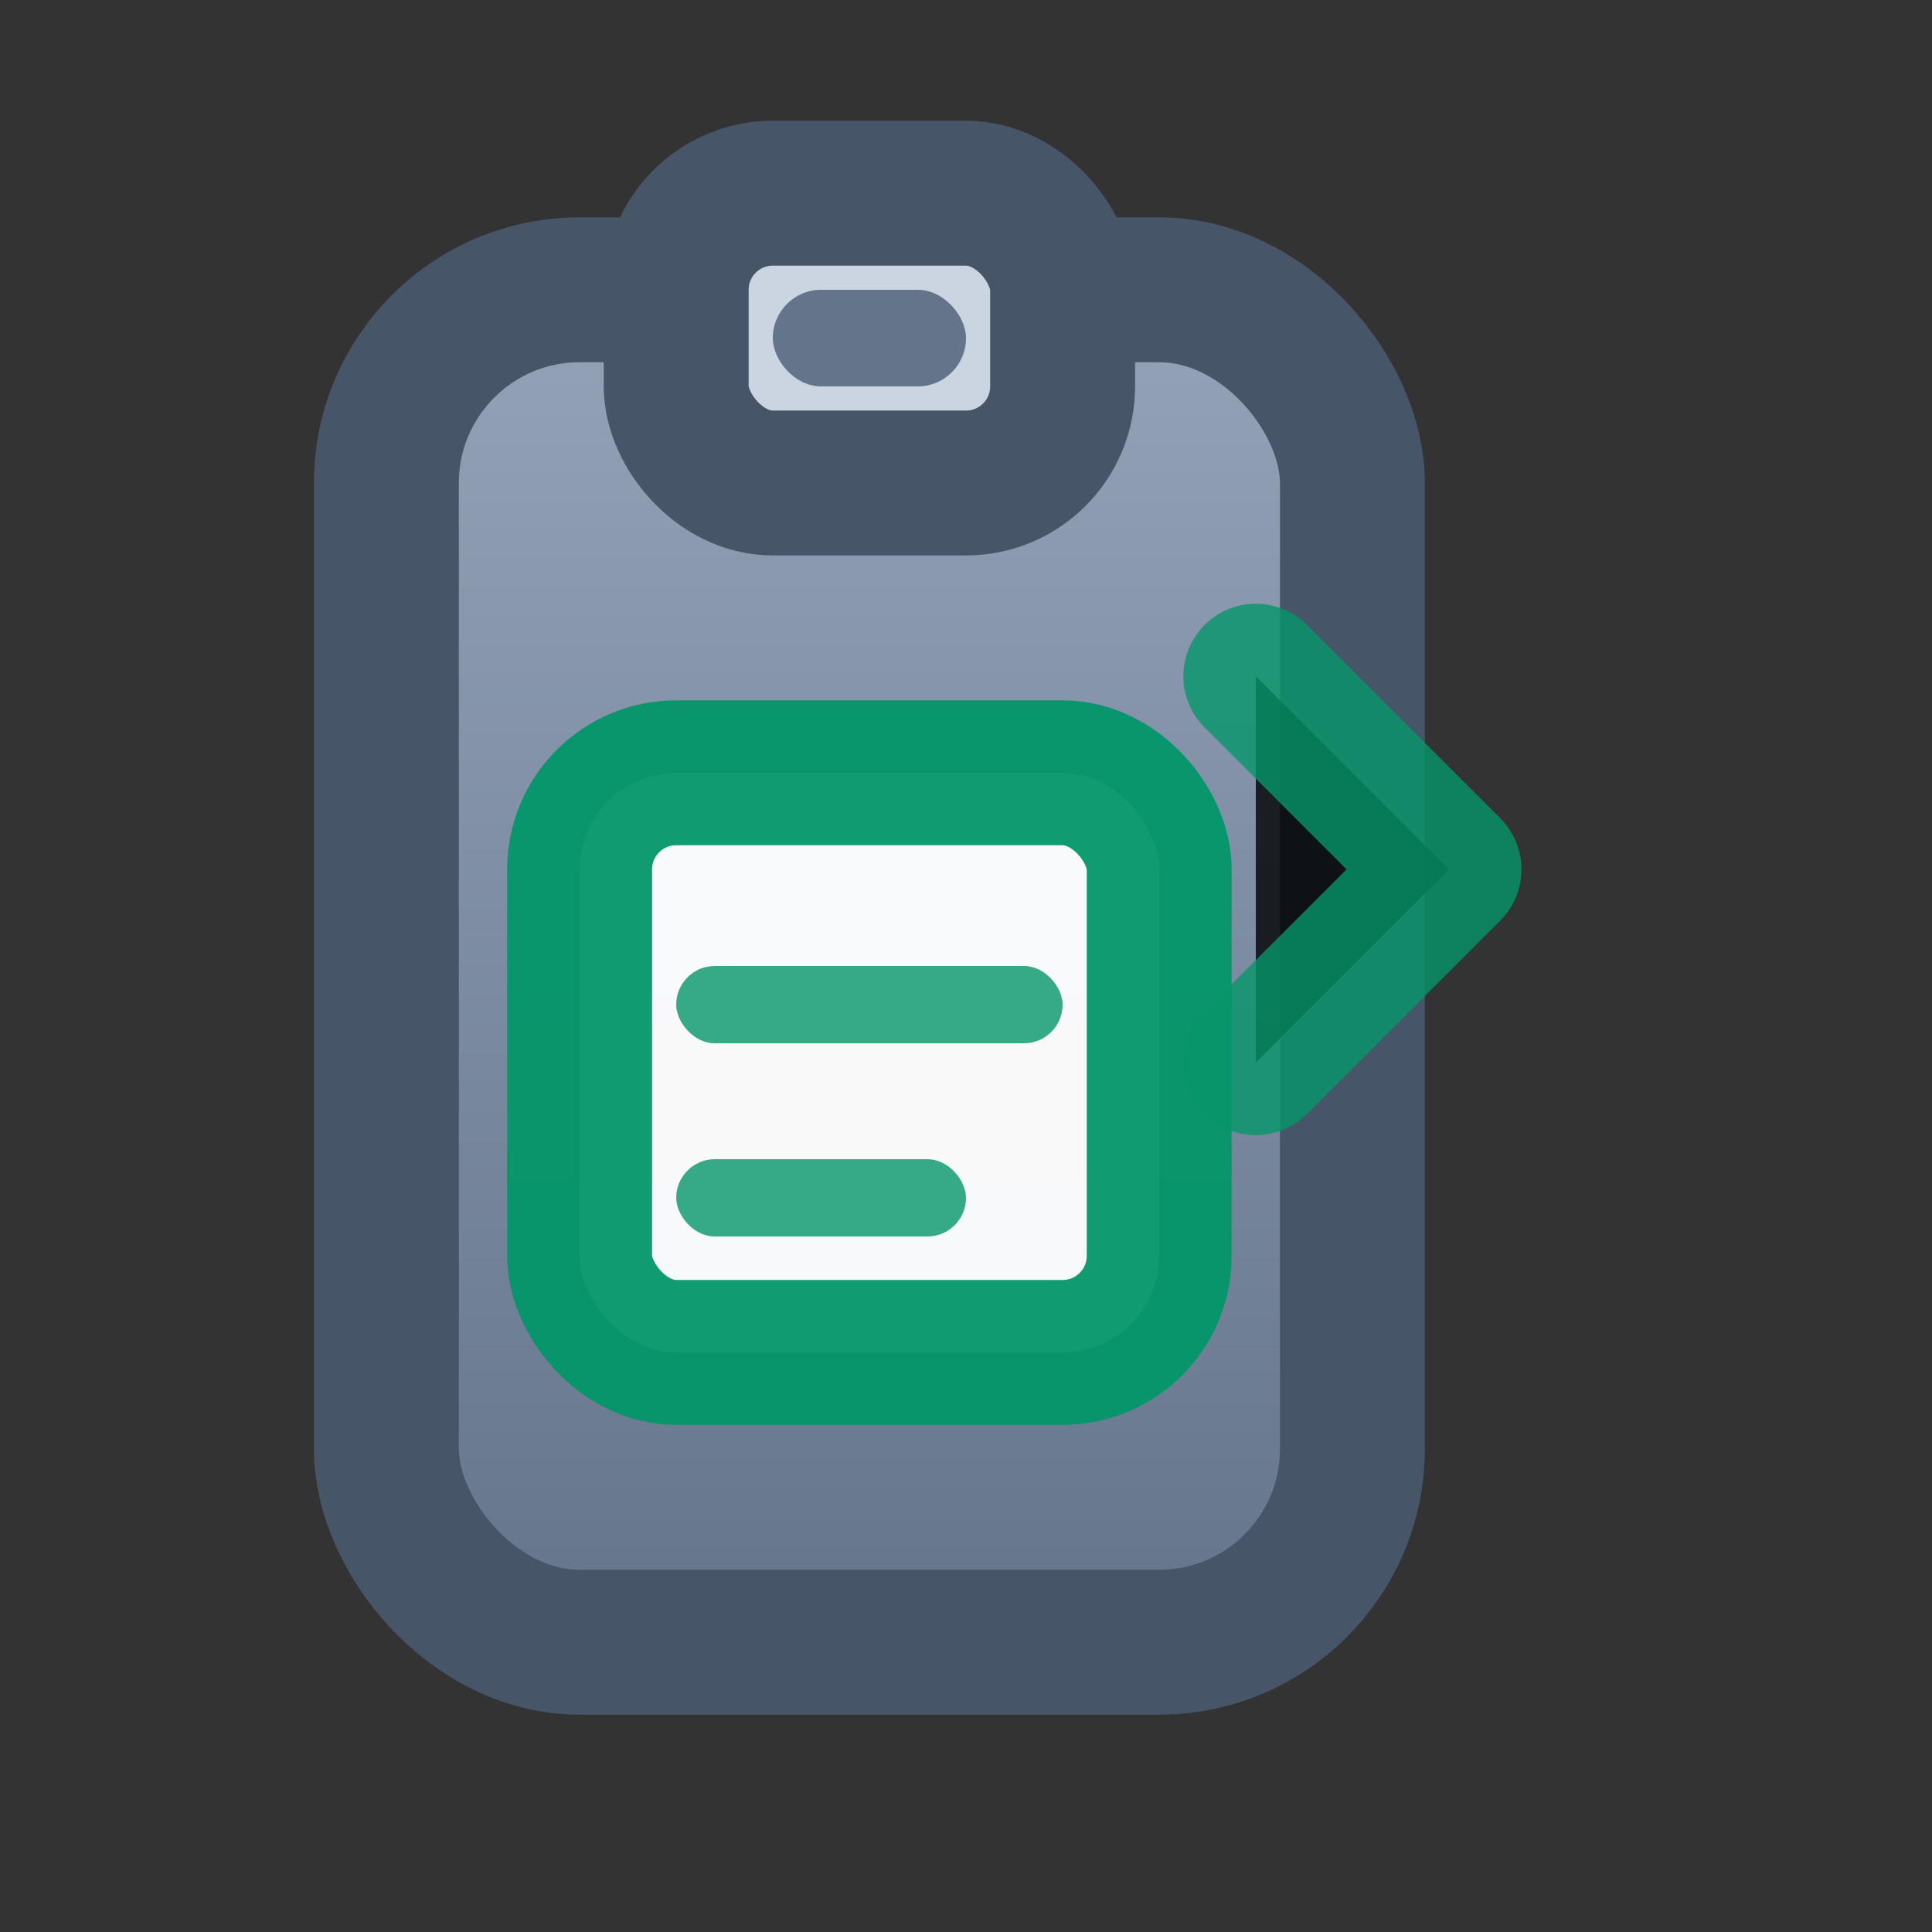 <svg xmlns="http://www.w3.org/2000/svg" width="20" height="20" viewBox="0 0 20 20">
  <rect x="0" y="0" width="20" height="20" fill="#333333" stroke="none"/>
  <defs>
    <linearGradient id="pasteGrad" x1="0%" y1="0%" x2="0%" y2="100%">
      <stop offset="0%" style="stop-color:#94A3B8;stop-opacity:1" />
      <stop offset="100%" style="stop-color:#64748B;stop-opacity:1" />
    </linearGradient>
  </defs>
  <!-- 剪贴板主体 -->
  <rect x="4" y="3" width="10" height="14" fill="url(#pasteGrad)" stroke="#475569" stroke-width="1.5" rx="2"/>
  <!-- 剪贴板夹子 -->
  <rect x="7" y="2" width="4" height="3" fill="#CBD5E1" stroke="#475569" stroke-width="1.5" rx="1"/>
  <rect x="8" y="3" width="2" height="1" fill="#64748B" rx="0.5"/>
  <!-- 粘贴内容 -->
  <rect x="6" y="8" width="6" height="6" fill="#FFFFFF" stroke="#059669" stroke-width="1.5" rx="1" opacity="0.95"/>
  <!-- 内容行 -->
  <rect x="7" y="10" width="4" height="0.8" fill="#059669" opacity="0.8" rx="0.4"/>
  <rect x="7" y="12" width="3" height="0.8" fill="#059669" opacity="0.8" rx="0.4"/>
  <!-- 粘贴指示箭头 -->
  <path d="M13 7l2 2-2 2" stroke="#059669" stroke-width="1.5" stroke-linecap="round" stroke-linejoin="round" opacity="0.8"/>
</svg>
